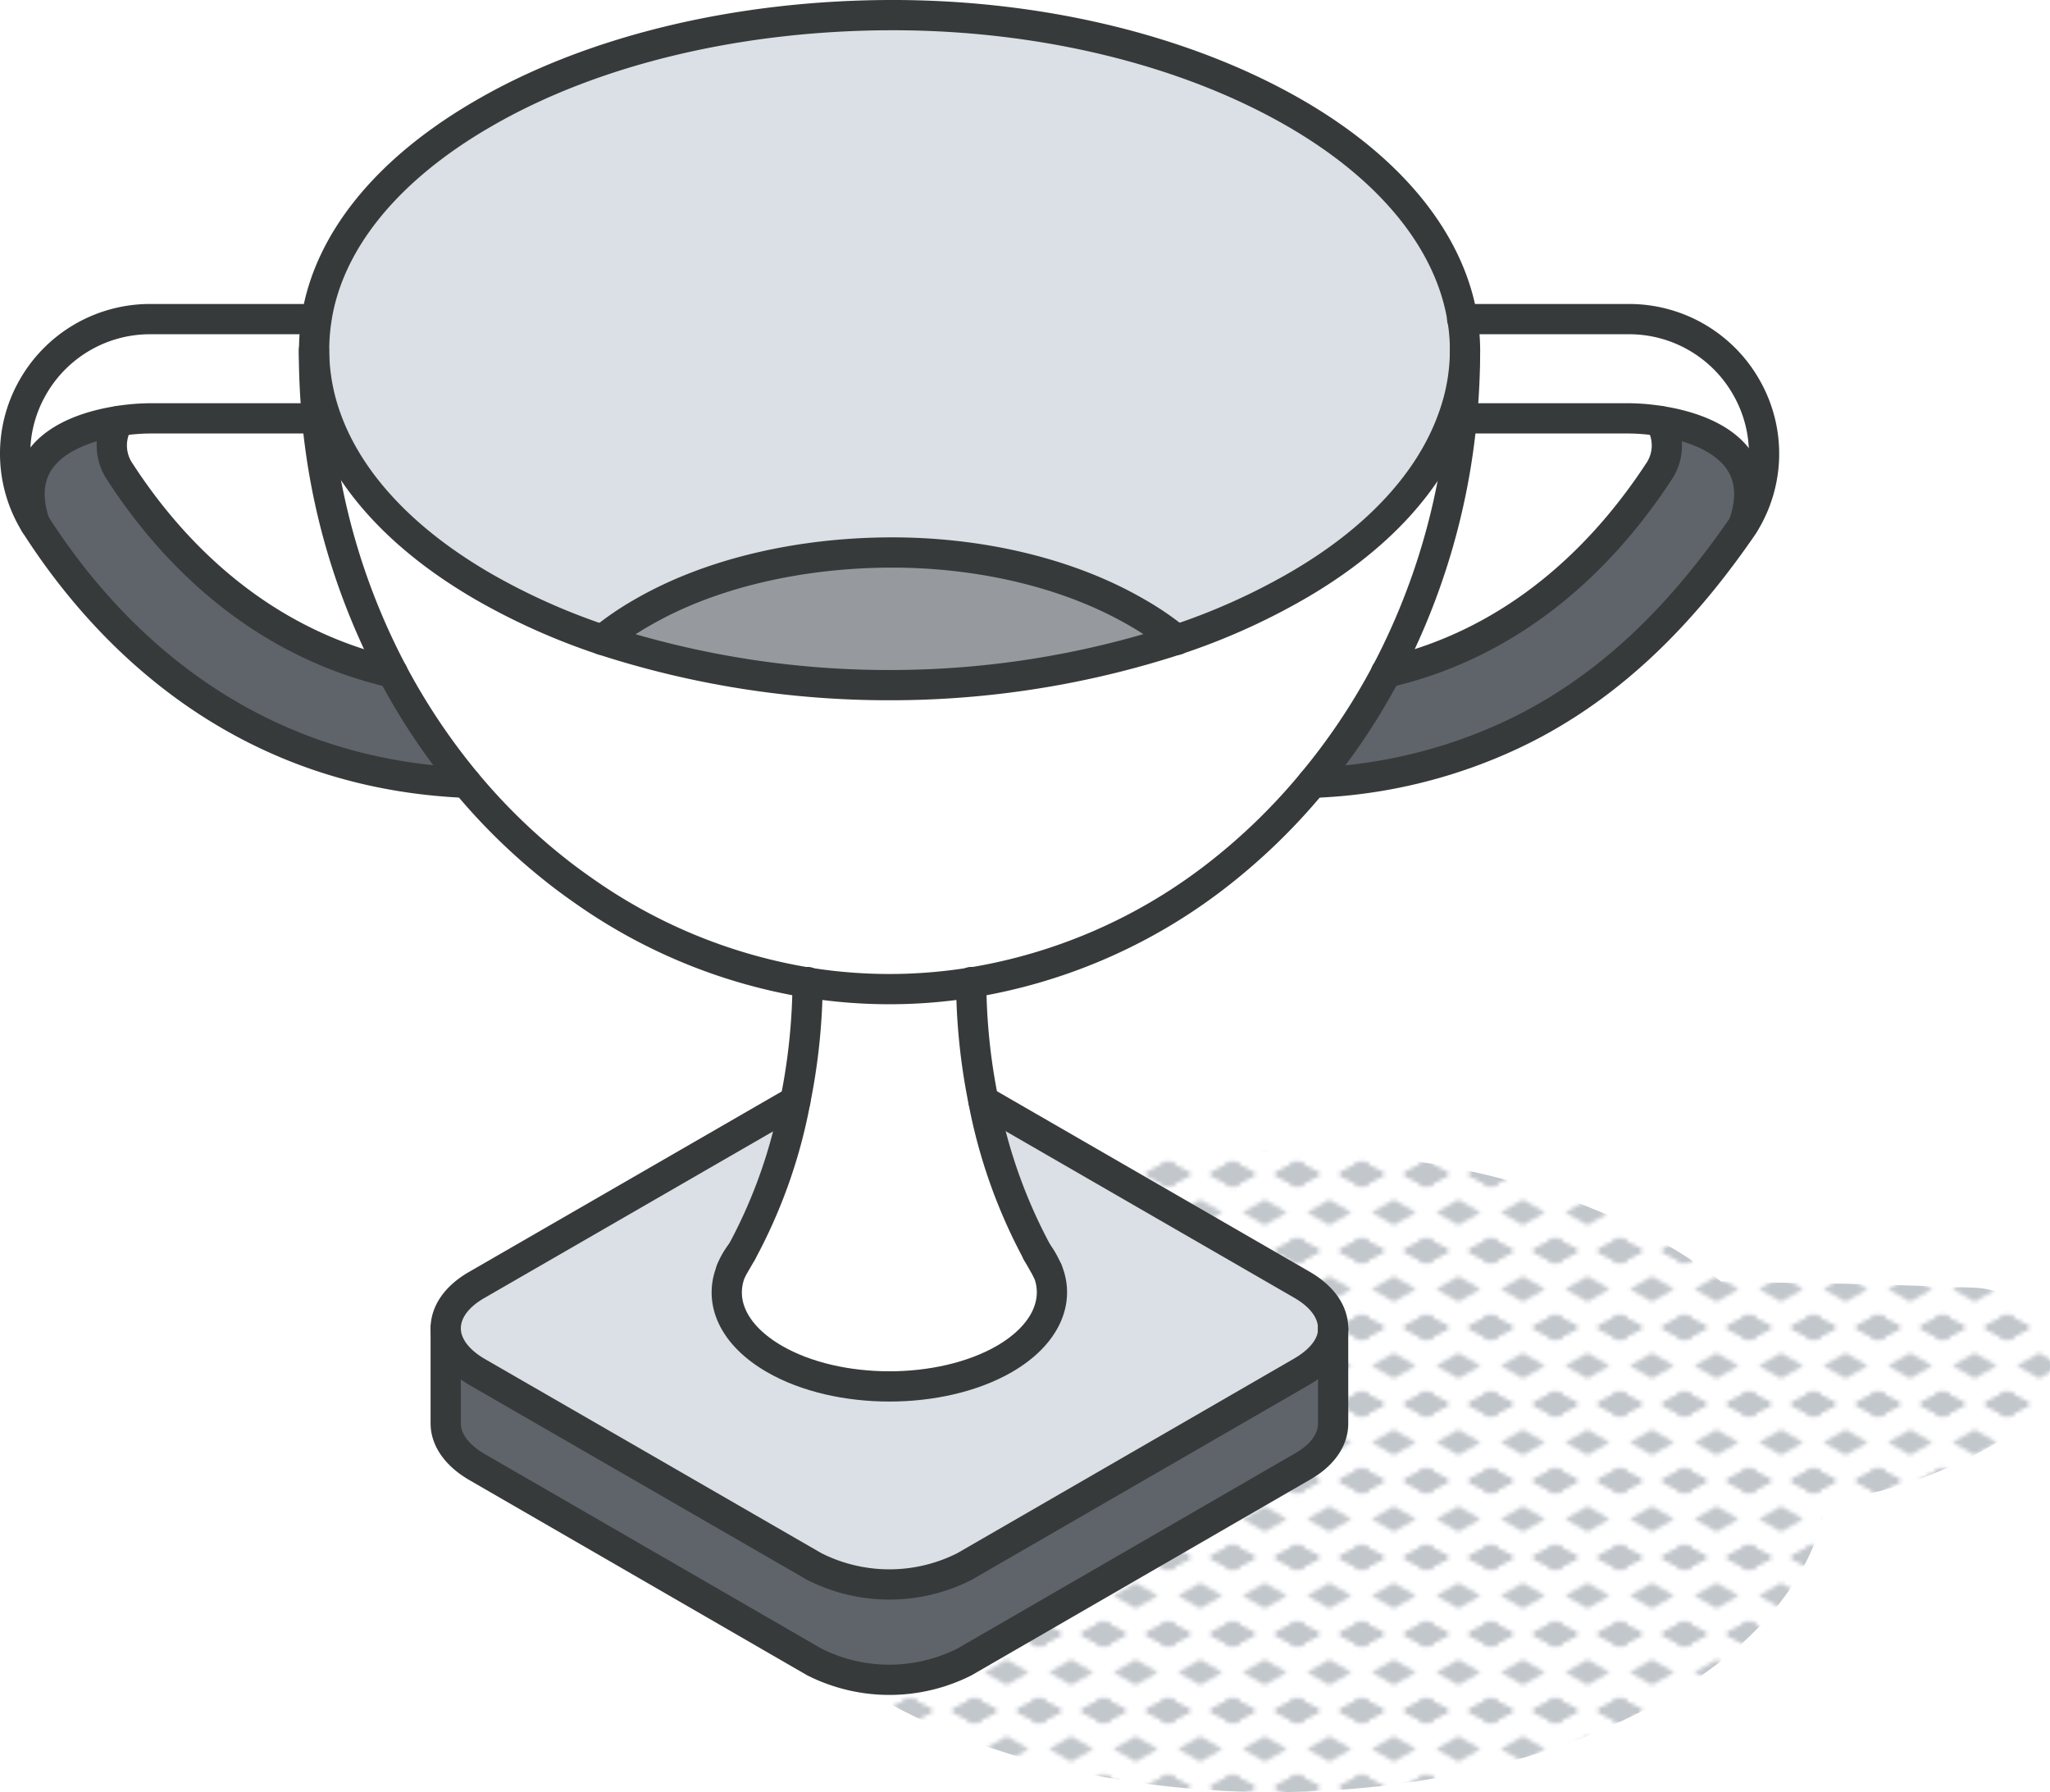 <svg xmlns="http://www.w3.org/2000/svg" xmlns:xlink="http://www.w3.org/1999/xlink" viewBox="0 0 203.29 177.69"><defs><style>.cls-1,.cls-8{fill:none;}.cls-2{fill:#c2c7cc;}.cls-3{fill:url(#New_Pattern_Swatch_2);}.cls-4{fill:#fff;}.cls-5{fill:#5f646b;}.cls-6{fill:#dae0e5;}.cls-7{fill:#969a9e;}.cls-8{stroke:#373a3a;stroke-linecap:round;stroke-linejoin:round;stroke-width:3px;}</style><pattern id="New_Pattern_Swatch_2" data-name="New Pattern Swatch 2" width="16" height="19" patternTransform="translate(-415.38 40.41) scale(0.4)" patternUnits="userSpaceOnUse" viewBox="0 0 16 19"><rect class="cls-1" width="16" height="19"/><polygon class="cls-2" points="16 22.18 10.5 19 16 15.82 21.5 19 16 22.18"/><polygon class="cls-2" points="16 22.18 10.5 19 16 15.82 21.5 19 16 22.18"/><polygon class="cls-2" points="0 22.18 -5.5 19 0 15.82 5.5 19 0 22.18"/><polygon class="cls-2" points="0 22.18 -5.5 19 0 15.82 5.5 19 0 22.18"/><polygon class="cls-2" points="16 22.18 10.5 19 16 15.82 21.5 19 16 22.18"/><polygon class="cls-2" points="16 3.18 10.5 0 16 -3.17 21.5 0 16 3.18"/><polygon class="cls-2" points="16 22.18 10.5 19 16 15.82 21.5 19 16 22.18"/><polygon class="cls-2" points="0 22.18 -5.5 19 0 15.82 5.5 19 0 22.18"/><polygon class="cls-2" points="8 12.68 2.5 9.5 8 6.33 13.5 9.5 8 12.68"/><polygon class="cls-2" points="16 3.18 10.5 0 16 -3.17 21.5 0 16 3.18"/><polygon class="cls-2" points="0 3.18 -5.5 0 0 -3.17 5.5 0 0 3.18"/><polygon class="cls-2" points="0 22.18 -5.5 19 0 15.82 5.5 19 0 22.18"/><polygon class="cls-2" points="0 3.18 -5.5 0 0 -3.17 5.5 0 0 3.18"/><polygon class="cls-2" points="16 3.18 10.5 0 16 -3.17 21.5 0 16 3.18"/><polygon class="cls-2" points="16 3.18 10.5 0 16 -3.17 21.5 0 16 3.18"/><polygon class="cls-2" points="0 3.18 -5.5 0 0 -3.17 5.5 0 0 3.18"/><polygon class="cls-2" points="0 3.18 -5.5 0 0 -3.17 5.5 0 0 3.18"/></pattern></defs><g id="Layer_2" data-name="Layer 2"><g id="icons"><g id="trophy"><path class="cls-3" d="M195.73,127.67c-6.27-.21-12.55-.43-18.83-.49-1.93,0-4.08-.15-6.21-.11a46.19,46.19,0,0,0-5.5-3.7c-21.52-12.42-56.41-12.42-77.93,0s-21.53,32.57,0,45,56.41,12.42,77.93,0c9.43-5.45,14.73-12.37,15.9-19.48a45.73,45.73,0,0,0,18.54-6.83A7.79,7.79,0,0,0,195.73,127.67Z"/><g id="trophy-2" data-name="trophy"><path class="cls-4" d="M173.28,38.64a13.3,13.3,0,0,1-.34,13.27c2.38-7.09-3.85-9.47-8.33-10.17a22,22,0,0,0-3.13-.26H145q.31-3.33.32-6.77A19.1,19.1,0,0,0,145,31.6h16.46A13.37,13.37,0,0,1,173.28,38.64Z"/><path class="cls-5" d="M164.61,41.74c4.48.7,10.71,3.08,8.33,10.17-.07.12-.15.24-.23.36-5,7.19-12.12,15.49-22.74,20.54a50.75,50.75,0,0,1-19.82,4.8h0a63.45,63.45,0,0,0,7.31-10.9c13.3-3.06,21.87-12.07,27-19.85A4.63,4.63,0,0,0,164.61,41.74Z"/><path class="cls-4" d="M164.61,41.74a4.63,4.63,0,0,1-.17,5.11c-5.11,7.78-13.68,16.79-27,19.85A67.58,67.58,0,0,0,145,41.48h16.52A22,22,0,0,1,164.61,41.74Z"/><path class="cls-6" d="M145,31.6a19.1,19.1,0,0,1,.26,3.11,19.75,19.75,0,0,1-1.21,6.77c-2.18,6.12-7.4,12-15.65,16.72a64.47,64.47,0,0,1-11.77,5.24,29,29,0,0,0-4-2.73c-6.78-3.91-15.62-5.89-24.49-5.93s-17.72,2-24.49,5.93a29.21,29.21,0,0,0-4,2.73A64.68,64.68,0,0,1,48,58.2c-8.25-4.76-13.46-10.6-15.65-16.72a20,20,0,0,1-1.2-6.77,20.26,20.26,0,0,1,.24-3.11C32.58,24.17,38.11,16.92,48,11.22,59.09,4.8,73.62,1.55,88.2,1.5s29.1,3.3,40.22,9.72C138.28,16.92,143.82,24.17,145,31.6Z"/><path class="cls-4" d="M145.28,34.71q0,3.43-.32,6.77a67.58,67.58,0,0,1-7.5,25.22,63.45,63.45,0,0,1-7.31,10.9h0A60,60,0,0,1,120.41,87a53.56,53.56,0,0,1-24.1,10.42,50.92,50.92,0,0,1-16.22,0A53.31,53.31,0,0,1,58.4,88.68c-.84-.58-1.67-1.17-2.5-1.8a59.55,59.55,0,0,1-9.66-9.27h0a64.58,64.58,0,0,1-7.3-10.9,68,68,0,0,1-7.5-25.22c-.2-2.22-.31-4.48-.31-6.77a20,20,0,0,0,1.2,6.77c2.19,6.12,7.4,12,15.65,16.72a64.68,64.68,0,0,0,11.76,5.24A92.19,92.19,0,0,0,88.2,67.93a92.06,92.06,0,0,0,28.45-4.49,64.47,64.47,0,0,0,11.77-5.24c8.25-4.76,13.47-10.6,15.65-16.72A19.75,19.75,0,0,0,145.28,34.71Z"/><path class="cls-5" d="M132.2,131.8v9.34c0,1.56-1,3.12-3.08,4.29L95.64,164.78a16.54,16.54,0,0,1-14.89,0L47.26,145.43c-2-1.17-3.06-2.73-3.06-4.29v-9.45c0,1.56,1,3.11,3.06,4.29l33.49,19.34a16.48,16.48,0,0,0,14.89,0L129.12,136C131.13,134.82,132.17,133.3,132.2,131.8Z"/><path class="cls-6" d="M132.2,131.69v.11c0,1.5-1.07,3-3.08,4.18L95.64,155.32a16.48,16.48,0,0,1-14.89,0L47.26,136c-2-1.18-3.06-2.73-3.06-4.29s1-3.11,3.06-4.3l31.61-18.24a51,51,0,0,1-5.31,15,0,0,0,0,0,0,0,7.1,7.1,0,0,0-1,1.73,0,0,0,0,0,0,0c-1.24,3,.19,6.36,4.3,8.74,6.29,3.63,16.5,3.63,22.8,0,4.1-2.38,5.52-5.7,4.29-8.74a0,0,0,0,0,0,0,7.27,7.27,0,0,0-1-1.76,50.73,50.73,0,0,1-5.32-15l31.6,18.24C131.18,128.58,132.2,130.13,132.2,131.69Z"/><path class="cls-7" d="M112.69,60.71a29,29,0,0,1,4,2.73A92.06,92.06,0,0,1,88.2,67.93a92.19,92.19,0,0,1-28.47-4.49,29.21,29.21,0,0,1,4-2.73c6.77-3.91,15.61-5.89,24.49-5.93S105.91,56.8,112.69,60.71Z"/><path class="cls-4" d="M103.89,126c1.23,3-.19,6.36-4.29,8.74-6.3,3.63-16.51,3.63-22.8,0-4.11-2.38-5.54-5.7-4.3-8.74a0,0,0,0,1,0,0c.37-.57.71-1.15,1-1.73a0,0,0,0,1,0,0,51,51,0,0,0,5.31-15,61.2,61.2,0,0,0,1.22-11.78,50.92,50.92,0,0,0,16.22,0,59.7,59.7,0,0,0,1.21,11.78,52.09,52.09,0,0,0,5.32,15c.33.6.66,1.18,1,1.76A0,0,0,0,1,103.89,126Z"/><path class="cls-4" d="M103.88,125.94c-.38-.58-.72-1.16-1-1.76A7.27,7.27,0,0,1,103.88,125.94Z"/><path class="cls-4" d="M73.55,124.21c-.33.58-.67,1.16-1,1.73A7.1,7.1,0,0,1,73.55,124.21Z"/><path class="cls-5" d="M46.23,77.6h0C24.28,76.69,10.94,63.49,3.69,52.27c-.08-.11-.15-.24-.23-.36-2.39-7.09,3.84-9.47,8.31-10.17a4.65,4.65,0,0,0,.17,5.11c5.08,7.82,13.68,16.79,27,19.85A64.58,64.58,0,0,0,46.23,77.6Z"/><path class="cls-4" d="M31.43,41.48a68,68,0,0,0,7.5,25.22c-13.31-3.06-21.91-12-27-19.85a4.65,4.65,0,0,1-.17-5.11,22.27,22.27,0,0,1,3.15-.26Z"/><path class="cls-4" d="M31.43,41.48H14.92a22.27,22.27,0,0,0-3.15.26c-4.47.7-10.7,3.08-8.31,10.17A13.38,13.38,0,0,1,14.92,31.6H31.36a20.26,20.26,0,0,0-.24,3.11C31.12,37,31.23,39.26,31.43,41.48Z"/><path class="cls-8" d="M116.65,63.44A91.77,91.77,0,0,1,88.2,67.93a91.89,91.89,0,0,1-28.47-4.49A64.68,64.68,0,0,1,48,58.2c-8.25-4.76-13.46-10.6-15.65-16.72a20,20,0,0,1-1.2-6.77,20.26,20.26,0,0,1,.24-3.11C32.54,24.16,38.11,16.92,48,11.22,59.09,4.8,73.62,1.55,88.2,1.5s29.1,3.3,40.22,9.72c9.86,5.7,15.4,13,16.6,20.38a19.1,19.1,0,0,1,.26,3.11,19.75,19.75,0,0,1-1.21,6.77c-2.18,6.12-7.4,12-15.65,16.72A64.47,64.47,0,0,1,116.65,63.44Z"/><path class="cls-8" d="M59.73,63.44a29.21,29.21,0,0,1,4-2.73c6.77-3.91,15.61-5.89,24.49-5.93s17.71,2,24.49,5.93a29,29,0,0,1,4,2.73"/><path class="cls-8" d="M11.77,41.74a4.65,4.65,0,0,0,.17,5.11c5.08,7.82,13.68,16.79,27,19.85"/><path class="cls-8" d="M46.23,77.61C24.28,76.69,10.94,63.49,3.69,52.27c-.08-.11-.15-.24-.23-.36a13.22,13.22,0,0,1-.34-13.27,13.37,13.37,0,0,1,11.8-7H31.36"/><path class="cls-8" d="M31.43,41.48H14.92a20.86,20.86,0,0,0-3.15.26c-4.47.69-10.7,3.08-8.31,10.17"/><path class="cls-8" d="M164.61,41.74a4.63,4.63,0,0,1-.17,5.11c-5.11,7.78-13.68,16.79-27,19.85"/><path class="cls-8" d="M130.15,77.61A50.75,50.75,0,0,0,150,72.81c10.62-5,17.78-13.35,22.74-20.54.08-.12.16-.24.23-.36a13.2,13.2,0,0,0,.34-13.27,13.37,13.37,0,0,0-11.8-7H145"/><path class="cls-8" d="M145.35,41.48h16.13a20.63,20.63,0,0,1,3.13.26c4.48.69,10.71,3.08,8.33,10.17"/><path class="cls-8" d="M145.28,34.71q0,3.43-.32,6.77a67.58,67.58,0,0,1-7.5,25.22,63.45,63.45,0,0,1-7.31,10.9h0A60,60,0,0,1,120.41,87a53.83,53.83,0,0,1-24.1,10.42,50.92,50.92,0,0,1-16.22,0A53.59,53.59,0,0,1,58.4,88.68c-.84-.58-1.67-1.17-2.5-1.8a59.55,59.55,0,0,1-9.66-9.27h0a64.18,64.18,0,0,1-7.3-10.9,67.21,67.21,0,0,1-7.5-25.22c-.2-2.22-.31-4.48-.31-6.77"/><path class="cls-8" d="M132.2,131.8c0,1.5-1.07,3-3.08,4.18L95.64,155.32a16.48,16.48,0,0,1-14.89,0L47.26,136c-2-1.18-3.06-2.73-3.06-4.29s1-3.11,3.06-4.3l31.61-18.24"/><path class="cls-8" d="M97.52,109.15l31.6,18.24c2.06,1.19,3.08,2.74,3.08,4.3"/><path class="cls-8" d="M132.2,131.69v9.45c0,1.56-1,3.12-3.08,4.29L95.64,164.78a16.54,16.54,0,0,1-14.89,0L47.26,145.43c-2-1.17-3.06-2.73-3.06-4.29v-9.45"/><path class="cls-8" d="M72.51,125.94a7.1,7.1,0,0,1,1-1.73"/><path class="cls-8" d="M103.89,126c1.23,3-.19,6.36-4.29,8.74-6.3,3.63-16.51,3.63-22.8,0-4.11-2.38-5.54-5.7-4.3-8.74"/><path class="cls-8" d="M102.84,124.18a7.27,7.27,0,0,1,1,1.76"/><path class="cls-8" d="M96.31,97.37a60.69,60.69,0,0,0,1.21,11.78,52.09,52.09,0,0,0,5.32,15c.33.6.66,1.18,1,1.76a0,0,0,0,1,0,0"/><path class="cls-8" d="M80.09,97.37a61.26,61.26,0,0,1-1.22,11.78,51.26,51.26,0,0,1-5.31,15,0,0,0,0,0,0,0c-.33.58-.67,1.16-1,1.73a0,0,0,0,0,0,0"/></g></g></g></g></svg>